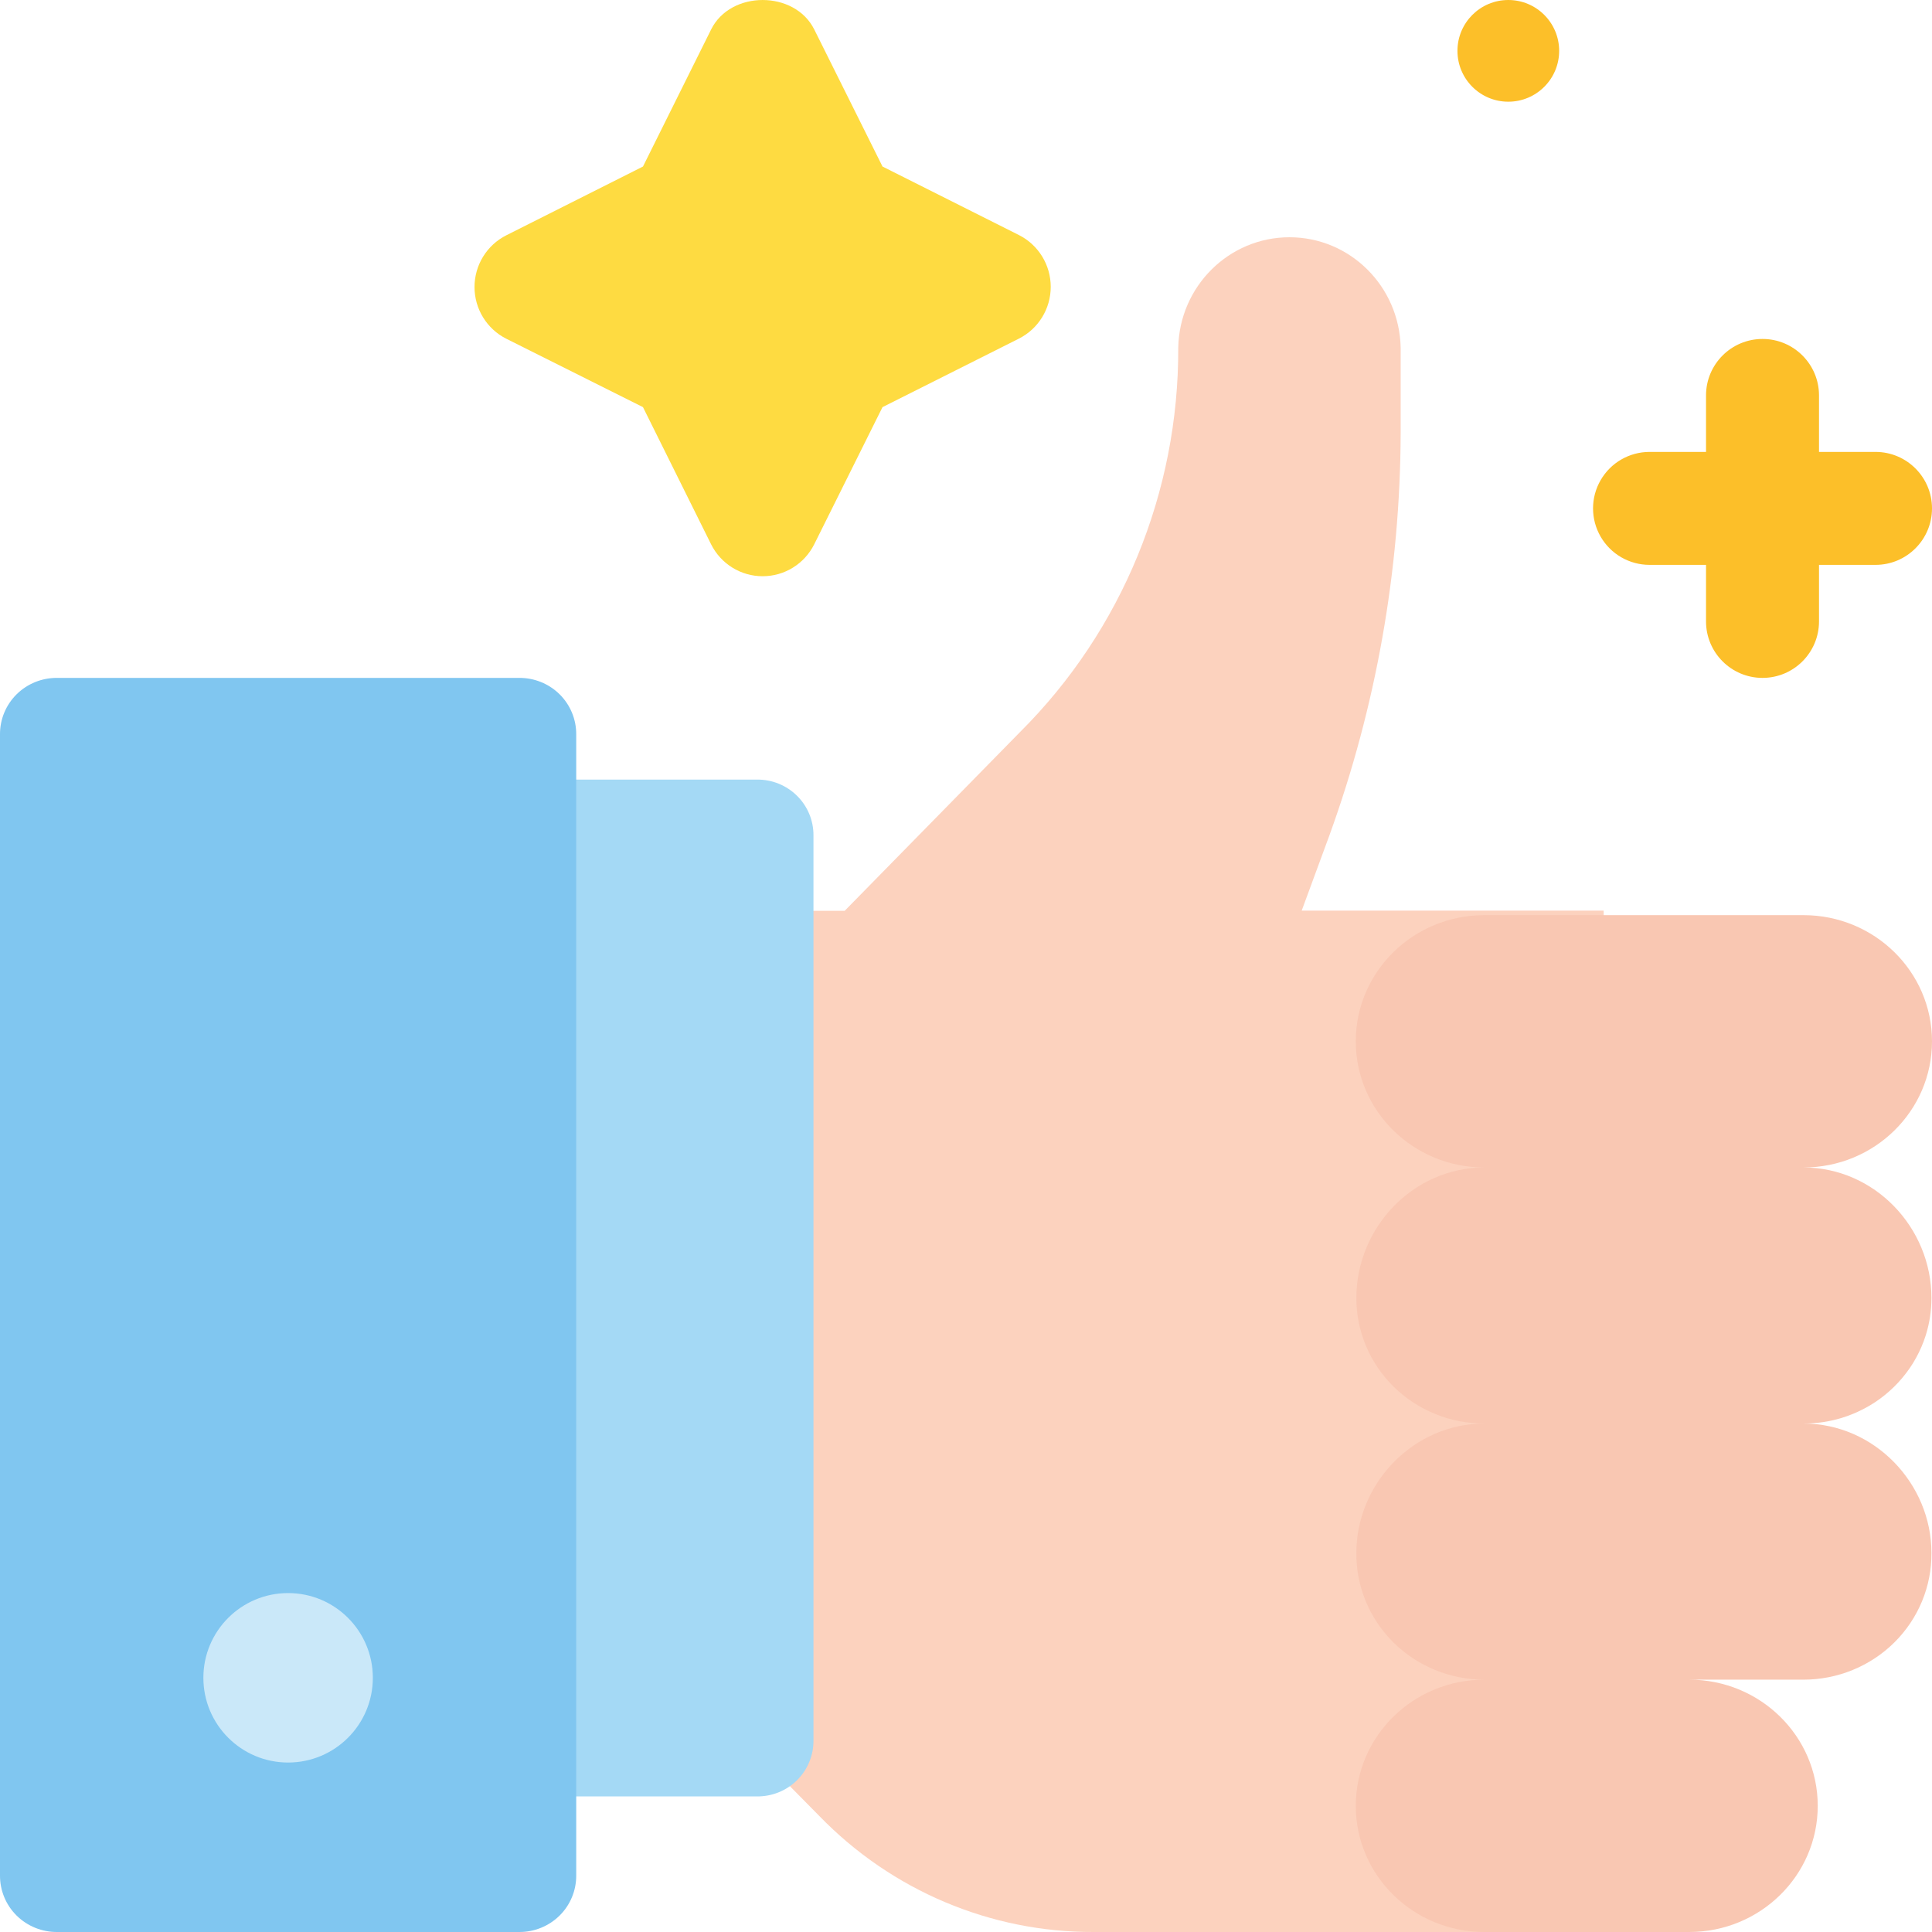 <?xml version="1.0" encoding="UTF-8"?>
<svg width="56px" height="56px" viewBox="0 0 56 56" version="1.1" xmlns="http://www.w3.org/2000/svg" xmlns:xlink="http://www.w3.org/1999/xlink">
    <!-- Generator: Sketch 50.2 (55047) - http://www.bohemiancoding.com/sketch -->
    <title>精選體驗</title>
    <desc>Created with Sketch.</desc>
    <defs></defs>
    <g id="Web-V2" stroke="none" stroke-width="1" fill="none" fill-rule="evenodd">
        <g id="Home_mobile" transform="translate(-41, -246)" fill-rule="nonzero">
            <g id="Group-3" transform="translate(24, 246)">
                <g id="精選體驗" transform="translate(17, 0)">
                    <circle id="Oval" fill="#FCBF29" cx="43.719" cy="1.474" r="1.474"></circle>
                    <path d="M22.105,16.702 C21.472,16.703 20.893,16.343 20.61,15.774 L18.637,11.801 L14.678,9.82 C14.112,9.536 13.754,8.955 13.754,8.32 C13.754,7.684 14.112,7.103 14.678,6.819 L18.637,4.827 L20.613,0.853 C21.177,-0.284 23.033,-0.284 23.601,0.853 L25.58,4.827 L29.534,6.813 C30.099,7.098 30.456,7.679 30.456,8.314 C30.456,8.949 30.099,9.53 29.534,9.815 L25.58,11.801 L23.601,15.776 C23.317,16.345 22.738,16.703 22.105,16.702 Z" id="Shape" fill="#FEDB41"></path>
                    <path d="M54.363,13.099 L52.725,13.099 L52.725,11.462 C52.725,10.558 51.992,9.825 51.088,9.825 C50.183,9.825 49.45,10.558 49.45,11.462 L49.45,13.099 L47.813,13.099 C47.228,13.099 46.687,13.411 46.395,13.918 C46.102,14.424 46.102,15.048 46.395,15.555 C46.687,16.061 47.228,16.373 47.813,16.373 L49.45,16.373 L49.45,18.012 C49.45,18.916 50.183,19.649 51.088,19.649 C51.992,19.649 52.725,18.916 52.725,18.012 L52.725,16.373 L54.363,16.373 C55.267,16.373 56,15.64 56,14.736 C56,13.832 55.267,13.099 54.363,13.099 Z" id="Shape" fill="#FCBF29"></path>
                    <path d="M47.158,56 L31.708,56 C28.715,56.013 25.844,54.8 23.747,52.636 L20.138,48.98 C19.823,48.687 19.645,48.271 19.649,47.838 L19.649,28.032 C19.645,27.598 19.814,27.18 20.117,26.873 C20.421,26.566 20.833,26.396 21.262,26.4 L24.484,26.4 L29.576,21.209 C32.519,18.274 34.169,14.26 34.152,10.077 C34.188,8.299 35.621,6.877 37.376,6.877 C39.131,6.877 40.563,8.299 40.599,10.077 L40.599,12.558 C40.586,16.533 39.888,20.475 38.536,24.207 L37.731,26.394 L46.482,26.394 L46.74,37.537 L47.158,56 Z" id="Shape" fill="#FCD2BE"></path>
                    <path d="M53.38,41.1 C53.495,41.064 53.609,41.024 53.721,40.977 C53.886,40.908 54.046,40.828 54.2,40.737 L54.351,40.643 C54.745,40.381 55.085,40.047 55.352,39.66 C55.385,39.612 55.417,39.563 55.449,39.512 C55.573,39.31 55.677,39.097 55.76,38.876 C55.78,38.82 55.799,38.764 55.818,38.707 C55.929,38.356 55.984,37.99 55.984,37.623 C55.984,35.574 54.328,33.84 52.274,33.84 C54.332,33.84 56,32.203 56,30.183 C56,28.164 54.332,26.526 52.274,26.526 L43.024,26.526 C40.966,26.526 39.298,28.164 39.298,30.183 C39.298,32.203 40.966,33.84 43.024,33.84 C40.97,33.84 39.315,35.574 39.315,37.623 C39.313,38.589 39.704,39.516 40.4,40.198 C41.096,40.881 42.04,41.264 43.024,41.262 C40.97,41.262 39.315,42.996 39.315,45.012 C39.306,45.983 39.693,46.917 40.389,47.607 C41.086,48.297 42.034,48.686 43.024,48.686 C40.966,48.686 39.298,50.323 39.298,52.343 C39.298,54.363 40.966,56 43.024,56 L48.963,56 C51.02,56 52.688,54.363 52.688,52.343 C52.688,50.323 51.02,48.686 48.963,48.686 L52.274,48.686 C53.264,48.686 54.212,48.297 54.909,47.607 C55.605,46.917 55.992,45.983 55.984,45.012 C55.984,42.997 54.328,41.262 52.274,41.262 C52.464,41.263 52.653,41.249 52.841,41.221 C53.023,41.194 53.203,41.153 53.38,41.1 Z" id="Shape" fill="#F9C7B2"></path>
                    <path d="M21.942,22.597 L15.392,22.597 C14.956,22.592 14.537,22.762 14.229,23.068 C13.921,23.373 13.75,23.789 13.755,24.222 L13.755,50.441 C13.749,50.874 13.92,51.291 14.228,51.597 C14.536,51.904 14.955,52.074 15.392,52.07 L21.942,52.07 C22.377,52.074 22.796,51.905 23.104,51.599 C23.412,51.293 23.583,50.877 23.579,50.445 L23.579,24.222 C23.583,23.789 23.412,23.373 23.104,23.068 C22.796,22.762 22.377,22.592 21.942,22.597 Z" id="Shape" fill="#A4D9F5"></path>
                    <path d="M15.043,19.649 L1.659,19.649 C1.218,19.645 0.793,19.816 0.481,20.125 C0.169,20.434 -0.004,20.855 8.21189476e-05,21.291 L8.21189476e-05,54.356 C-0.004,54.793 0.169,55.214 0.481,55.523 C0.793,55.832 1.218,56.004 1.659,56 L15.043,56 C15.484,56.004 15.909,55.832 16.221,55.523 C16.533,55.214 16.706,54.793 16.702,54.356 L16.702,21.291 C16.706,20.855 16.533,20.434 16.221,20.125 C15.909,19.816 15.484,19.645 15.043,19.649 Z" id="Shape" fill="#80C6F0"></path>
                    <circle id="Oval" fill="#CAE8F9" cx="8.351" cy="48.632" r="2.456"></circle>
                </g>
            </g>
        </g>
    </g>
</svg>